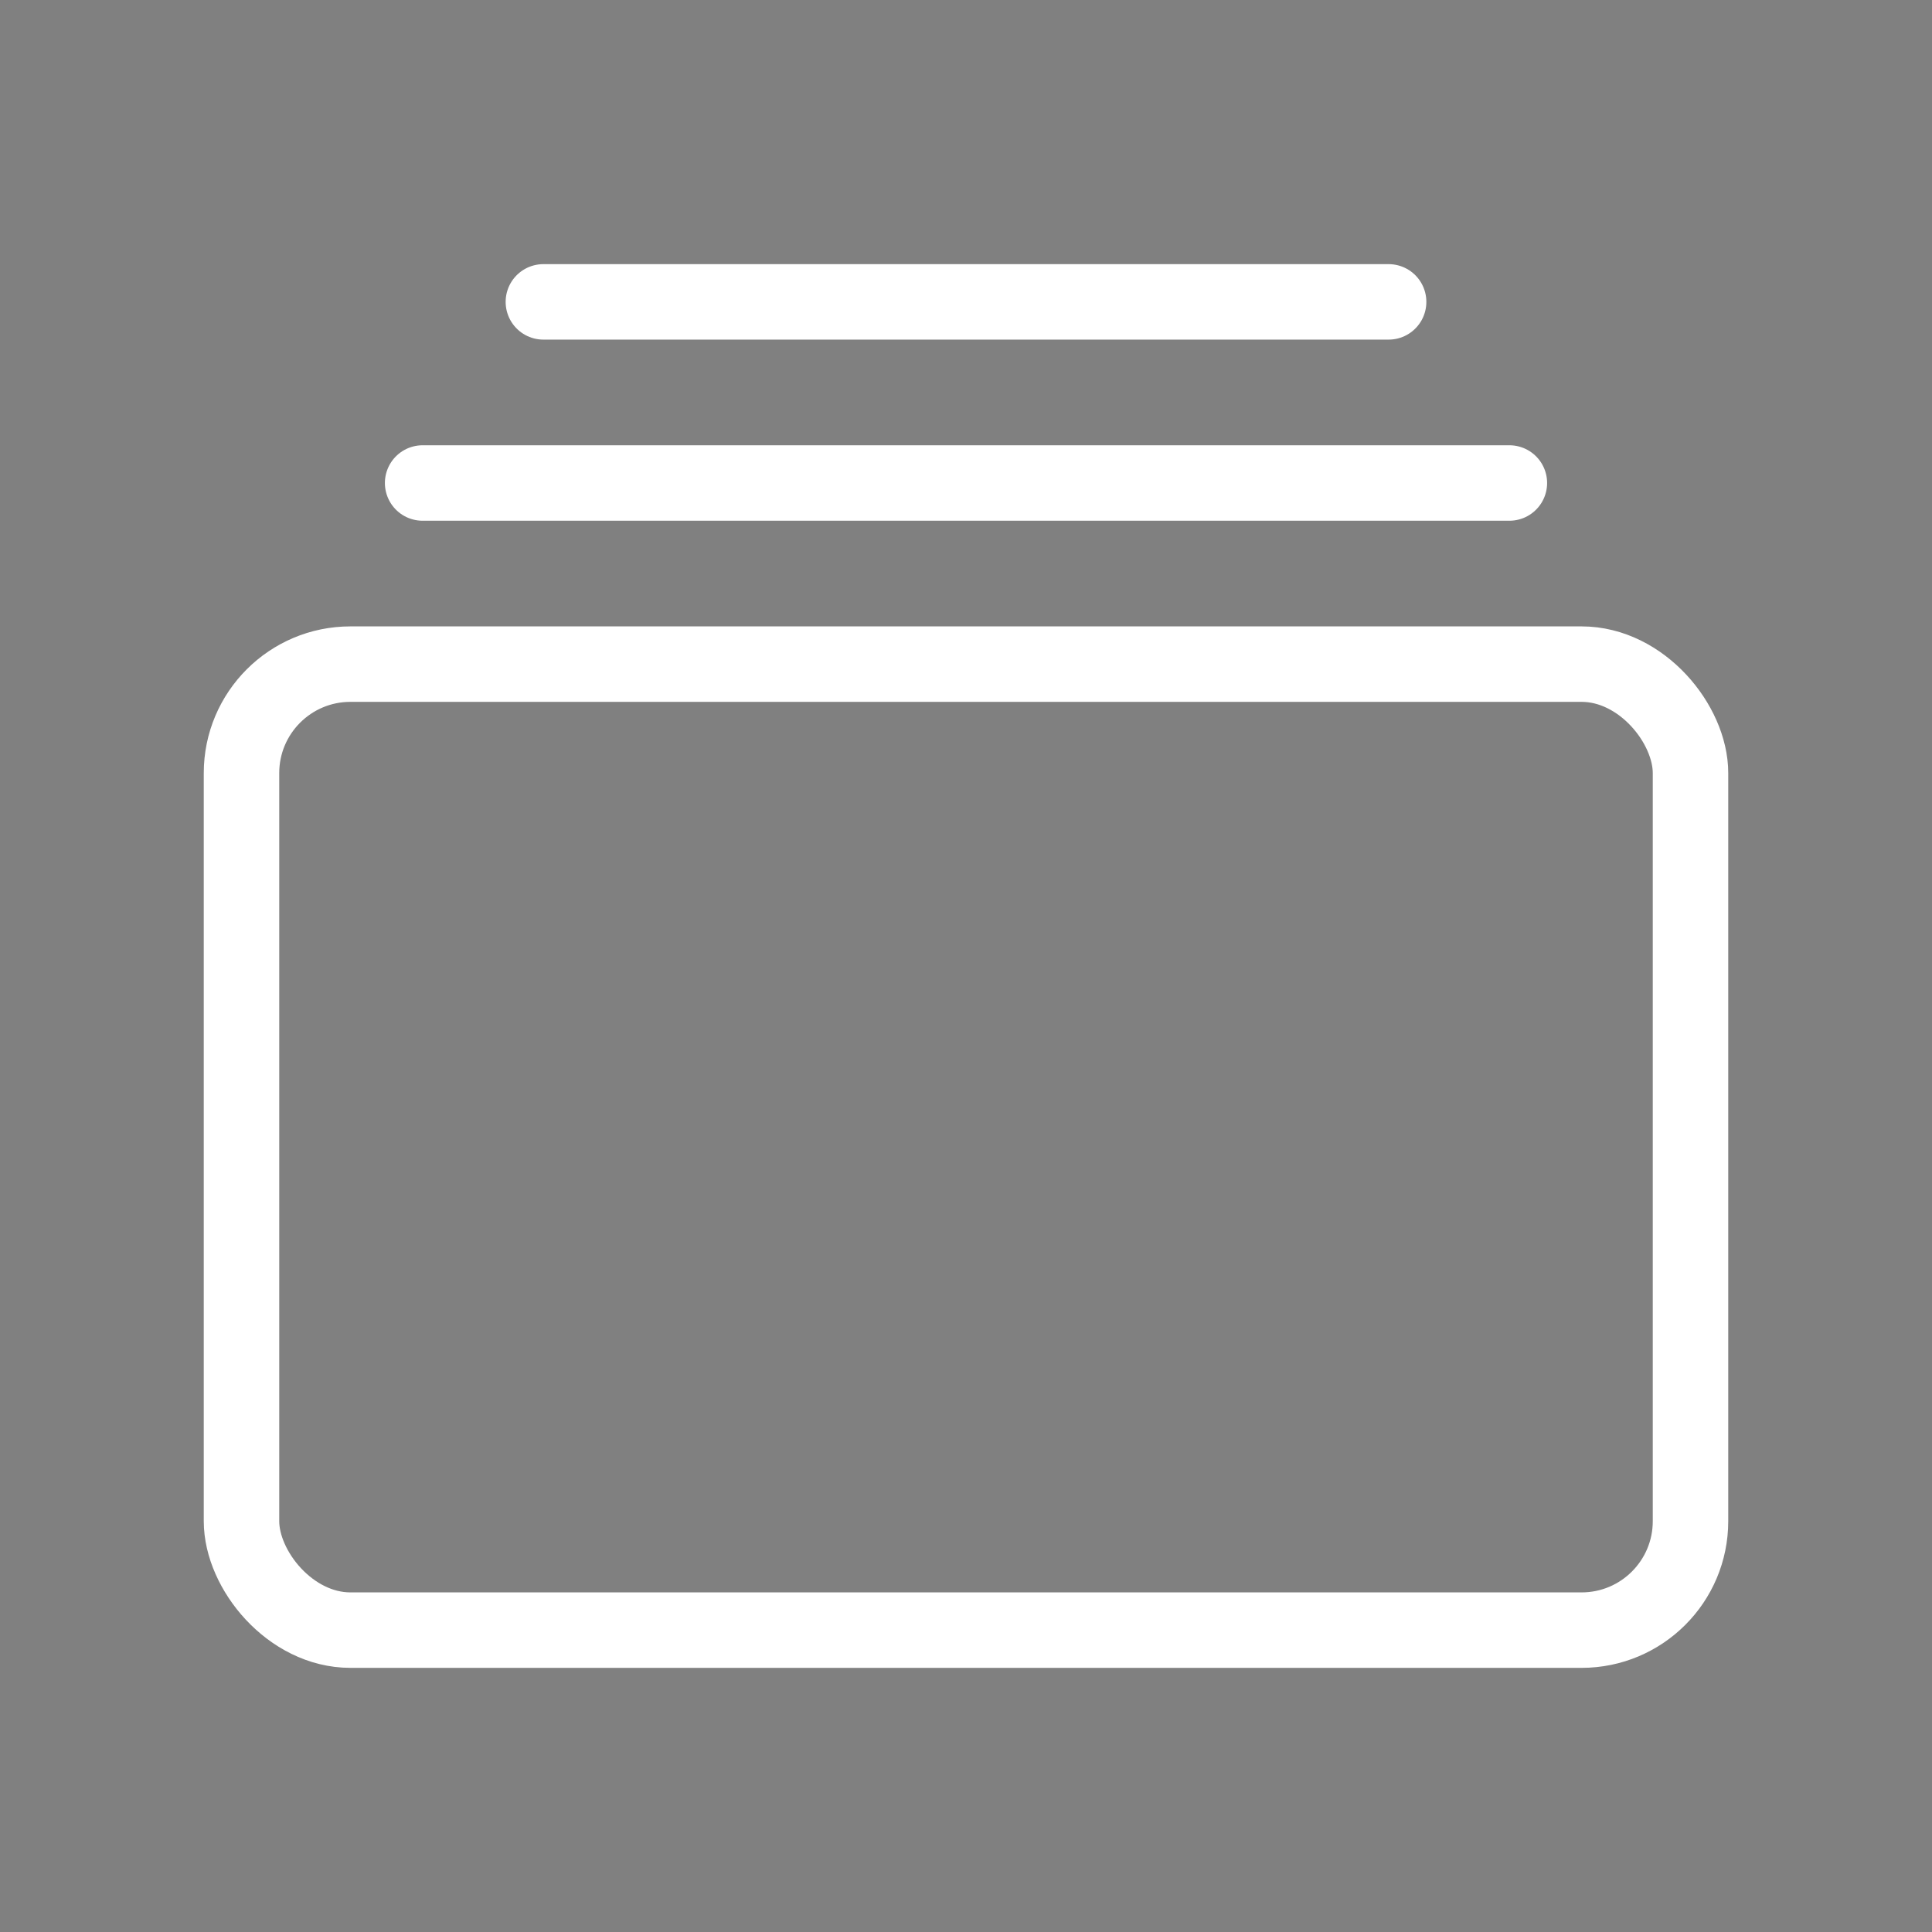 <svg xmlns="http://www.w3.org/2000/svg" class="ionicon" viewBox="0 0 512 512"><rect x="0" y="0" width="512" height="512" fill="#808080" stroke="none"/><title>Albums</title><rect x="64" y="176" width="384" height="256" rx="28.87" ry="28.87" fill="none" stroke="#FFFFFF" stroke-linejoin="round" stroke-width="20"/><path stroke="#FFFFFF" stroke-linecap="round" stroke-miterlimit="10" stroke-width="20" d="M144 80h224M112 128h288"/></svg>